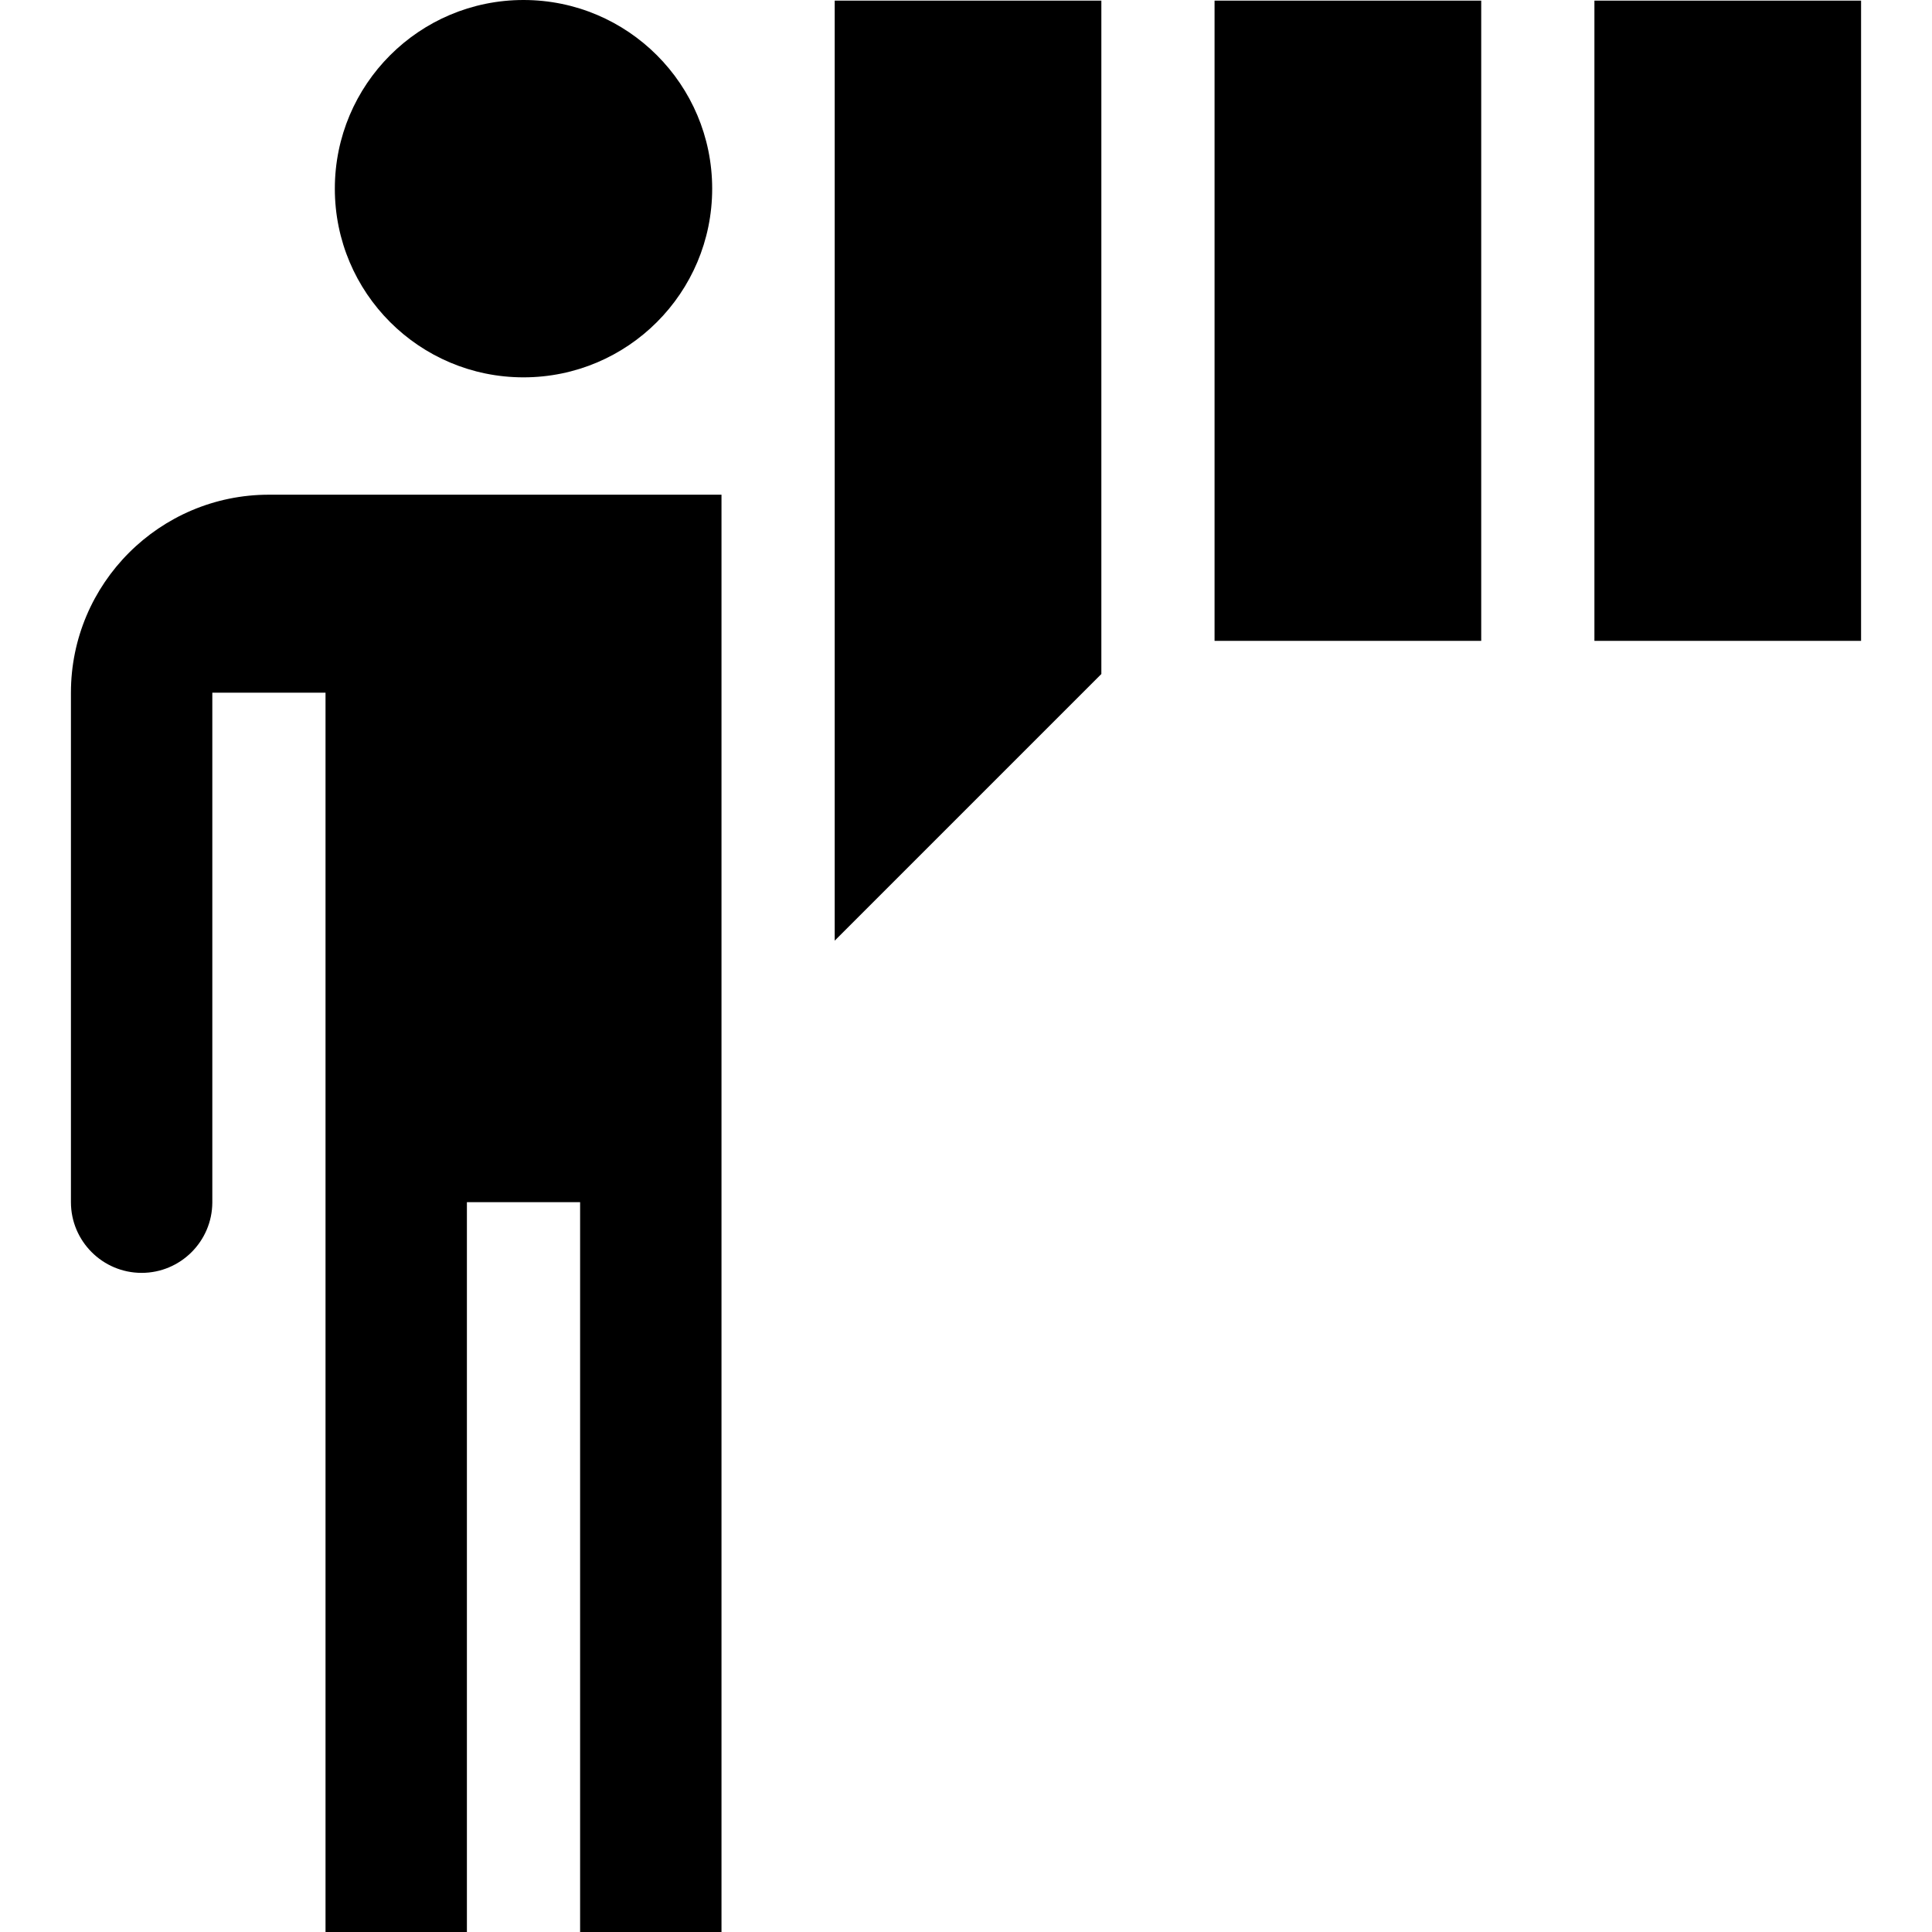 <svg id="Capa_1" enable-background="new 0 0 512 512" height="512" viewBox="0 0 512 512" width="512" xmlns="http://www.w3.org/2000/svg"><g><path d="m191.203 131.1h-119.937c-28.932 0-52.469 23.537-52.469 52.469v135.021c0 10.33 8.404 18.734 18.734 18.734 10.296 0 18.68-8.35 18.734-18.633v-135.122h30v328.431h37.468v-193.411h30v193.411h37.469z"/><circle cx="138.735" cy="50" r="50"/><path d="m291.87 178.621v-178.455h-70.667v249.122z"/><path d="m321.87.166h70.667v169.669h-70.667z"/><path d="m422.537.166h70.667v169.669h-70.667z"/></g></svg>